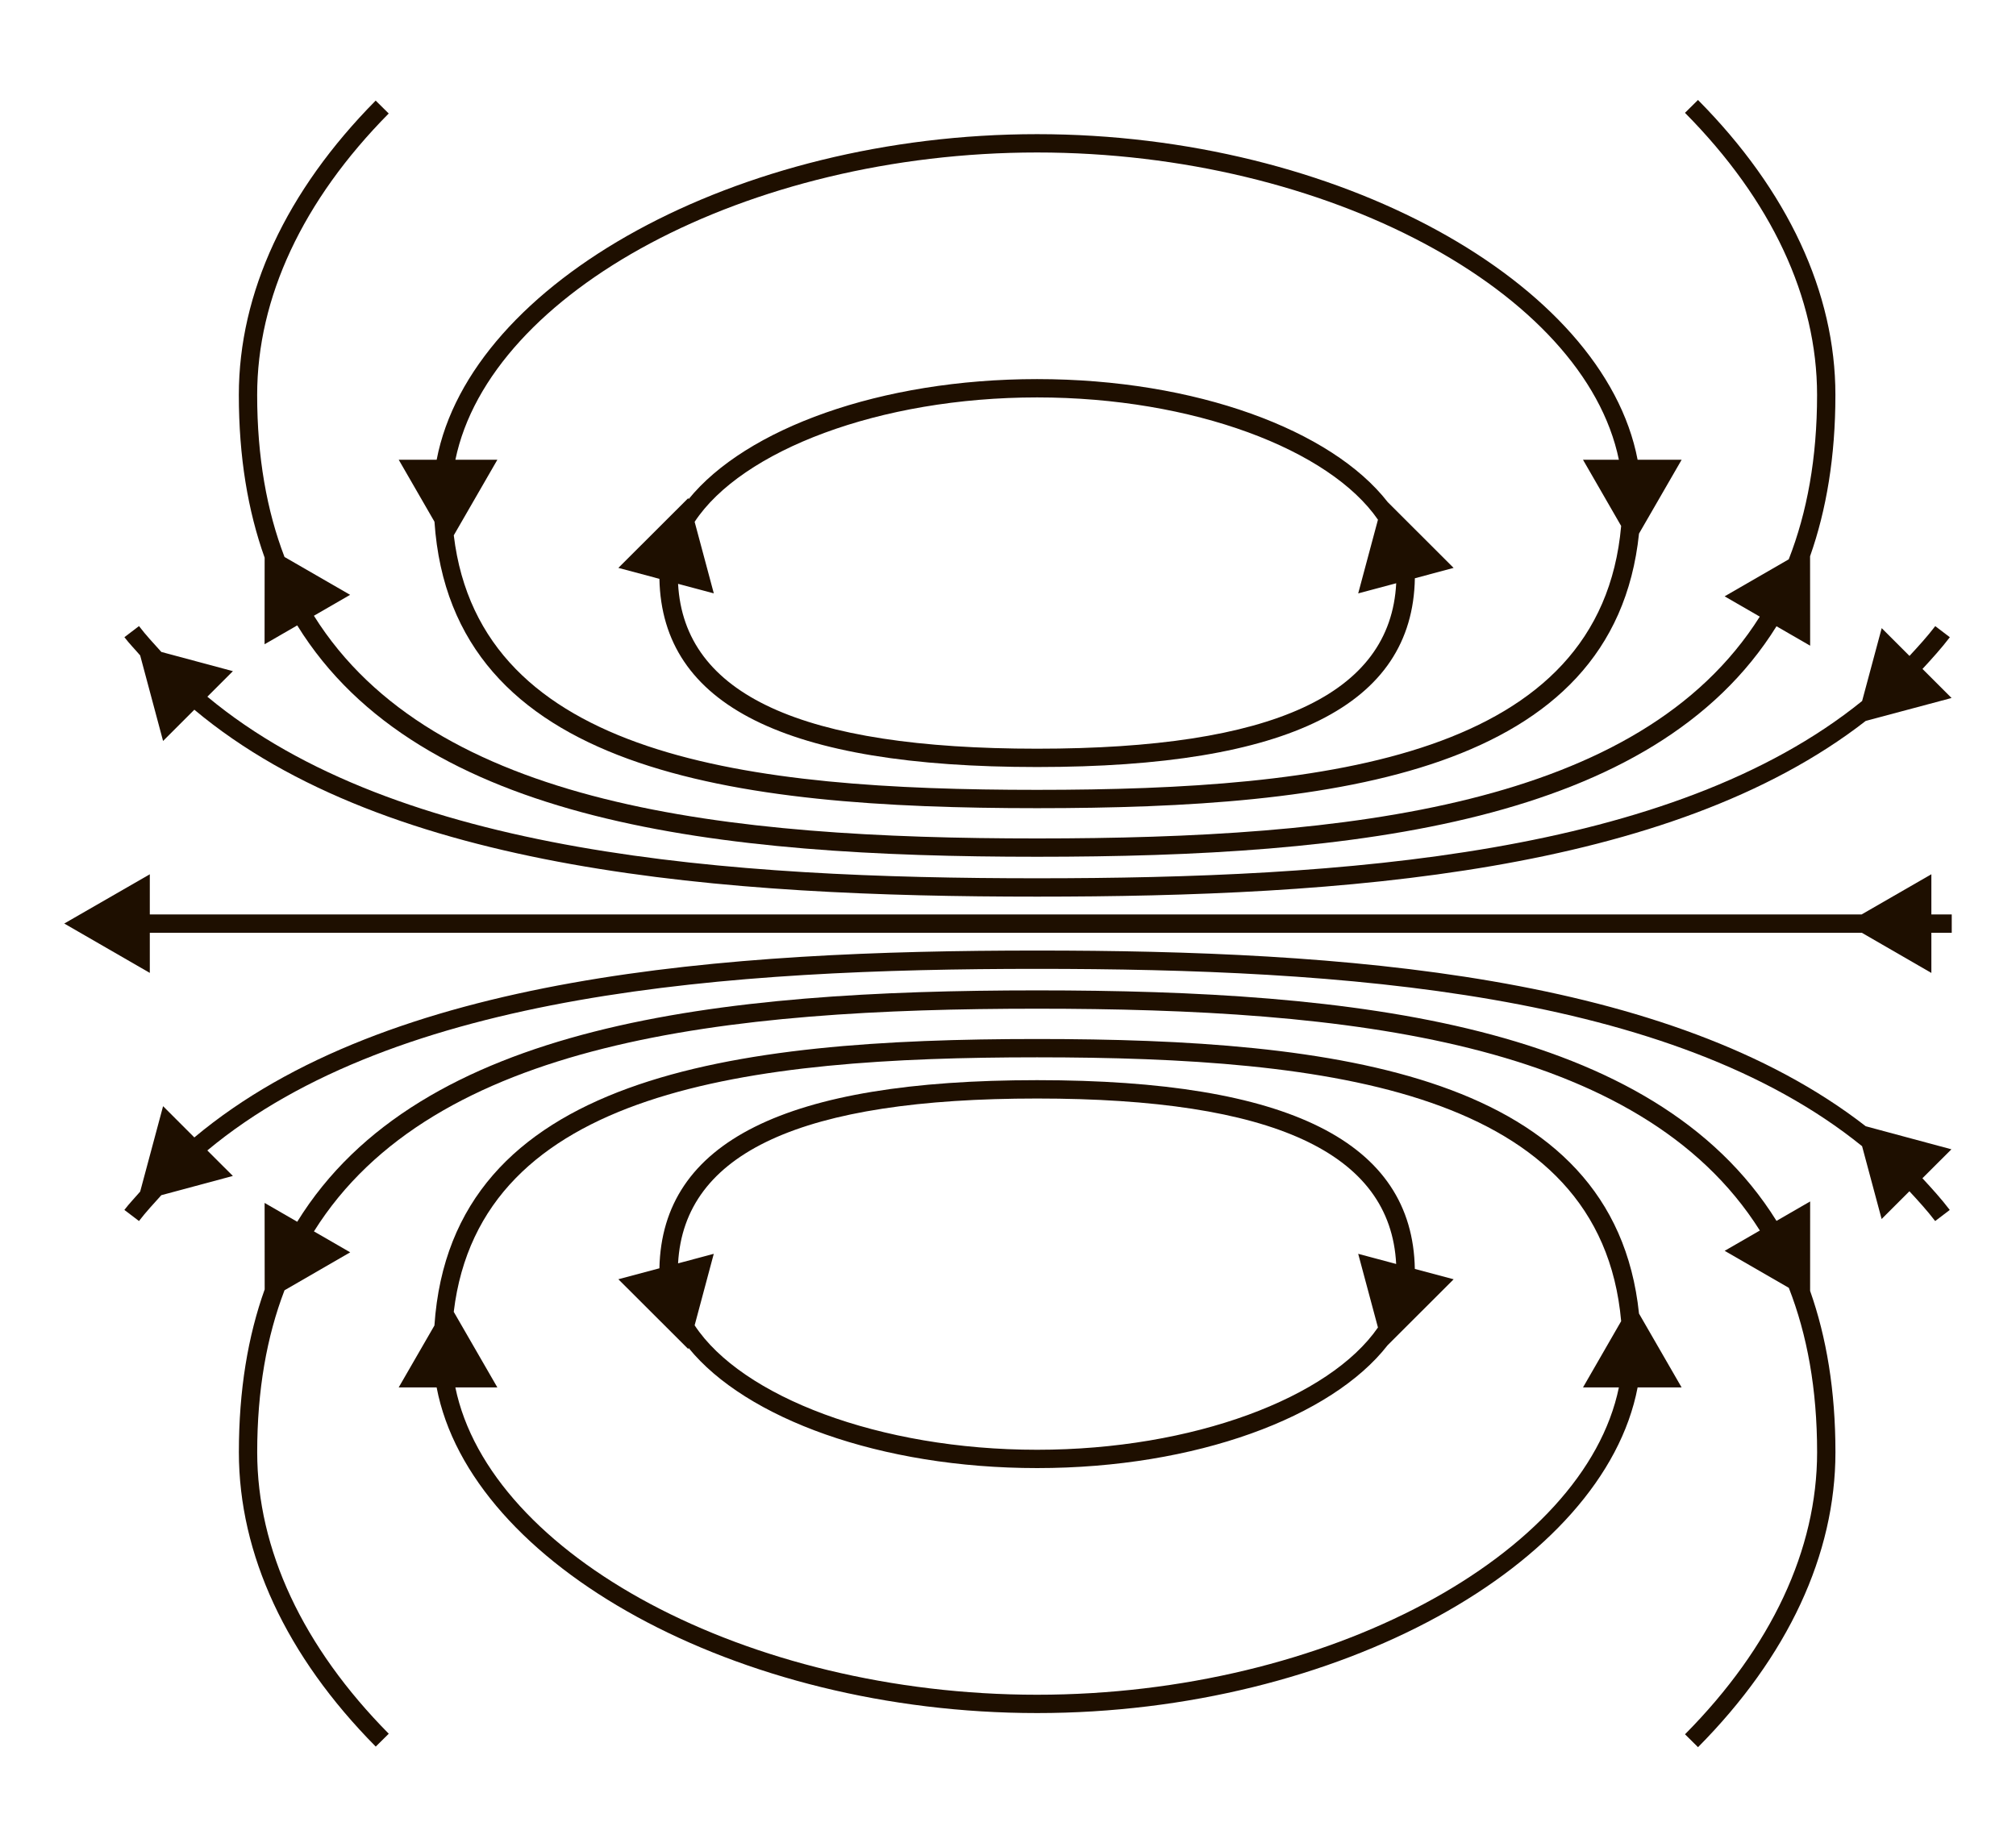 <?xml version="1.0" encoding="utf-8"?>
<!-- Generator: Adobe Illustrator 18.1.1, SVG Export Plug-In . SVG Version: 6.00 Build 0)  -->
<svg version="1.1" id="Слой_1" xmlns="http://www.w3.org/2000/svg" xmlns:xlink="http://www.w3.org/1999/xlink" x="0px" y="0px"
	 viewBox="0 0 55 50.406" enable-background="new 0 0 55 50.406" xml:space="preserve">
<g>
	<path fill="none" d="M12.38,14.608c0.729,6.067,8.036,6.946,15.914,6.946c7.985,0,15.376-0.909,15.934-7.201l-1.041-1.807h0.979
		c-0.943-4.573-7.951-8.385-15.872-8.385c-7.92,0-14.927,3.812-15.87,8.385h1.145L12.38,14.608z M18.778,13.592l0.008,0.03
		c1.562-1.923,5.235-3.277,9.508-3.277c4.331,0,8.041,1.392,9.565,3.356l1.798,1.796L38.6,15.779
		c-0.061,3.464-3.43,5.151-10.306,5.151c-6.864,0-10.233-1.683-10.304-5.135l-1.12-0.299L18.778,13.592z"/>
	<path fill="none" d="M44.228,36.053c-0.558-6.292-7.949-7.2-15.934-7.2c-7.877,0-15.184,0.879-15.915,6.945l1.19,2.063h-1.146
		c0.943,4.574,7.951,8.386,15.871,8.386c7.921,0,14.929-3.812,15.872-8.386h-0.979L44.228,36.053z M28.294,40.062
		c-4.273,0-7.947-1.354-9.509-3.278l-0.008,0.03l-1.908-1.905l1.12-0.299c0.072-3.452,3.44-5.134,10.304-5.134
		c6.875,0,10.245,1.688,10.305,5.151l1.058,0.283l-1.801,1.799C36.329,38.671,32.622,40.062,28.294,40.062z"/>
	<path fill="none" d="M18.499,15.932c0.166,3.023,3.368,4.499,9.795,4.499c6.439,0,9.643-1.481,9.797-4.515l-1.037,0.277
		l0.539-2.011c-1.317-1.914-5.041-3.337-9.299-3.337c-4.302,0-8.063,1.452-9.343,3.396l0.523,1.952L18.499,15.932z"/>
	<path fill="none" d="M37.054,34.213l1.036,0.277c-0.155-3.034-3.357-4.515-9.796-4.515c-6.427,0-9.629,1.476-9.795,4.498
		l0.974-0.26l-0.522,1.951c1.28,1.945,5.04,3.396,9.343,3.396c4.259,0,7.982-1.423,9.299-3.338L37.054,34.213z"/>
	<path fill="#1E0F00" d="M28.294,20.931c6.876,0,10.246-1.688,10.306-5.151l1.057-0.283l-1.798-1.796
		c-1.525-1.964-5.234-3.356-9.565-3.356c-4.273,0-7.947,1.354-9.508,3.277l-0.008-0.03l-1.908,1.905l1.12,0.299
		C18.061,19.248,21.43,20.931,28.294,20.931z M28.294,10.845c4.259,0,7.982,1.423,9.299,3.337l-0.539,2.011l1.037-0.277
		c-0.155,3.034-3.358,4.515-9.797,4.515c-6.427,0-9.629-1.476-9.795-4.499l0.975,0.26l-0.523-1.952
		C20.231,12.296,23.992,10.845,28.294,10.845z"/>
	<polygon fill="#1E0F00" points="52.691,24.954 52.691,23.857 50.788,24.954 4.087,24.954 4.087,23.858 1.753,25.202 4.087,26.549 
		4.087,25.454 50.794,25.454 52.691,26.55 52.691,25.454 53.247,25.454 53.247,24.954 	"/>
	<path fill="#1E0F00" d="M7.218,17.581l0.891-0.515c3.343,5.411,11.513,6.314,20.185,6.314c8.66,0,16.819-0.901,20.172-6.29
		l0.918,0.53l-0.002-2.441c0.447-1.268,0.691-2.724,0.691-4.402c0-2.789-1.296-5.573-3.749-8.049l-0.355,0.351
		c2.358,2.381,3.604,5.043,3.604,7.698c0,1.727-0.274,3.209-0.773,4.486l-1.749,1.01l0.959,0.554
		c-3.27,5.187-11.248,6.053-19.716,6.053c-8.481,0-16.469-0.869-19.73-6.077l0.988-0.571l-1.79-1.033
		c-0.483-1.262-0.746-2.724-0.746-4.422c0-2.651,1.241-5.306,3.589-7.68l-0.356-0.352c-2.442,2.469-3.733,5.246-3.733,8.032
		c0,1.695,0.248,3.165,0.704,4.441L7.218,17.581z"/>
	<path fill="#1E0F00" d="M11.853,14.237c0.465,6.835,8.142,7.817,16.441,7.817c8.17,0,15.74-0.947,16.421-7.493l1.163-2.015h-1.201
		c-0.927-4.841-8.182-8.885-16.383-8.885c-8.199,0-15.454,4.044-16.381,8.885h-1.035L11.853,14.237z M28.294,4.161
		c7.921,0,14.929,3.812,15.872,8.385h-0.979l1.041,1.807c-0.558,6.292-7.949,7.201-15.934,7.201c-7.877,0-15.184-0.879-15.914-6.946
		l1.189-2.062h-1.145C13.367,7.973,20.374,4.161,28.294,4.161z"/>
	<path fill="#1E0F00" d="M4.449,20.22l0.853-0.853c5.301,4.44,14.476,5.101,22.992,5.101c8.315,0,17.255-0.633,22.606-4.795
		l2.342-0.626l-0.793-0.793c0.258-0.279,0.514-0.561,0.746-0.865l-0.398-0.303c-0.218,0.286-0.46,0.55-0.703,0.813l-0.758-0.758
		l-0.534,1.988c-5.203,4.213-14.173,4.838-22.508,4.838c-8.405,0-17.455-0.641-22.637-4.955l0.697-0.697l-1.952-0.524
		c-0.208-0.231-0.421-0.457-0.61-0.706l-0.398,0.303c0.133,0.175,0.288,0.331,0.43,0.498L4.449,20.22z"/>
	<path fill="#1E0F00" d="M44.715,35.846c-0.68-6.546-8.252-7.493-16.421-7.493c-8.301,0-15.979,0.982-16.442,7.818l-0.975,1.69
		h1.035c0.927,4.842,8.182,8.886,16.382,8.886s15.456-4.044,16.383-8.886h1.2L44.715,35.846z M28.294,46.247
		c-7.92,0-14.928-3.812-15.871-8.386h1.146l-1.19-2.063c0.73-6.066,8.037-6.945,15.915-6.945c7.985,0,15.375,0.908,15.934,7.2
		l-1.041,1.808h0.979C43.223,42.434,36.215,46.247,28.294,46.247z"/>
	<path fill="#1E0F00" d="M49.384,32.786l-0.918,0.53c-3.353-5.389-11.512-6.29-20.171-6.29c-8.672,0-16.843,0.903-20.186,6.314
		l-0.89-0.514l0.002,2.36c-0.457,1.277-0.704,2.747-0.704,4.443c0,2.786,1.291,5.565,3.734,8.033l0.355-0.351
		c-2.347-2.374-3.589-5.03-3.589-7.682c0-1.697,0.262-3.158,0.745-4.419l1.792-1.036l-0.989-0.571
		c3.26-5.209,11.25-6.077,19.731-6.077c8.468,0,16.446,0.865,19.716,6.053l-0.96,0.554l1.75,1.01
		c0.499,1.277,0.772,2.759,0.772,4.486c0,2.656-1.247,5.319-3.604,7.697l0.355,0.352c2.453-2.475,3.749-5.258,3.749-8.049
		c0-1.679-0.244-3.135-0.691-4.403L49.384,32.786z"/>
	<path fill="#1E0F00" d="M38.599,34.627c-0.061-3.463-3.43-5.151-10.305-5.151c-6.864,0-10.233,1.682-10.304,5.134l-1.12,0.299
		l1.908,1.905l0.008-0.03c1.562,1.923,5.235,3.278,9.509,3.278c4.328,0,8.035-1.391,9.562-3.353l1.801-1.799L38.599,34.627z
		 M28.294,39.562c-4.303,0-8.063-1.452-9.343-3.396l0.522-1.951l-0.974,0.26c0.166-3.023,3.368-4.498,9.795-4.498
		c6.439,0,9.641,1.481,9.796,4.515l-1.036-0.277l0.539,2.01C36.276,38.138,32.553,39.562,28.294,39.562z"/>
	<path fill="#1E0F00" d="M50.901,30.734c-5.351-4.162-14.292-4.795-22.607-4.795c-8.517,0-17.691,0.661-22.992,5.1l-0.853-0.853
		l-0.625,2.331c-0.143,0.167-0.297,0.324-0.431,0.5l0.399,0.303c0.189-0.248,0.402-0.474,0.609-0.705l1.952-0.525l-0.697-0.696
		c5.182-4.314,14.231-4.955,22.637-4.955c8.334,0,17.306,0.625,22.508,4.839l0.533,1.987l0.758-0.757
		c0.243,0.263,0.485,0.527,0.703,0.813l0.398-0.303c-0.231-0.304-0.488-0.586-0.746-0.865l0.791-0.79L50.901,30.734z"/>
</g>
</svg>
